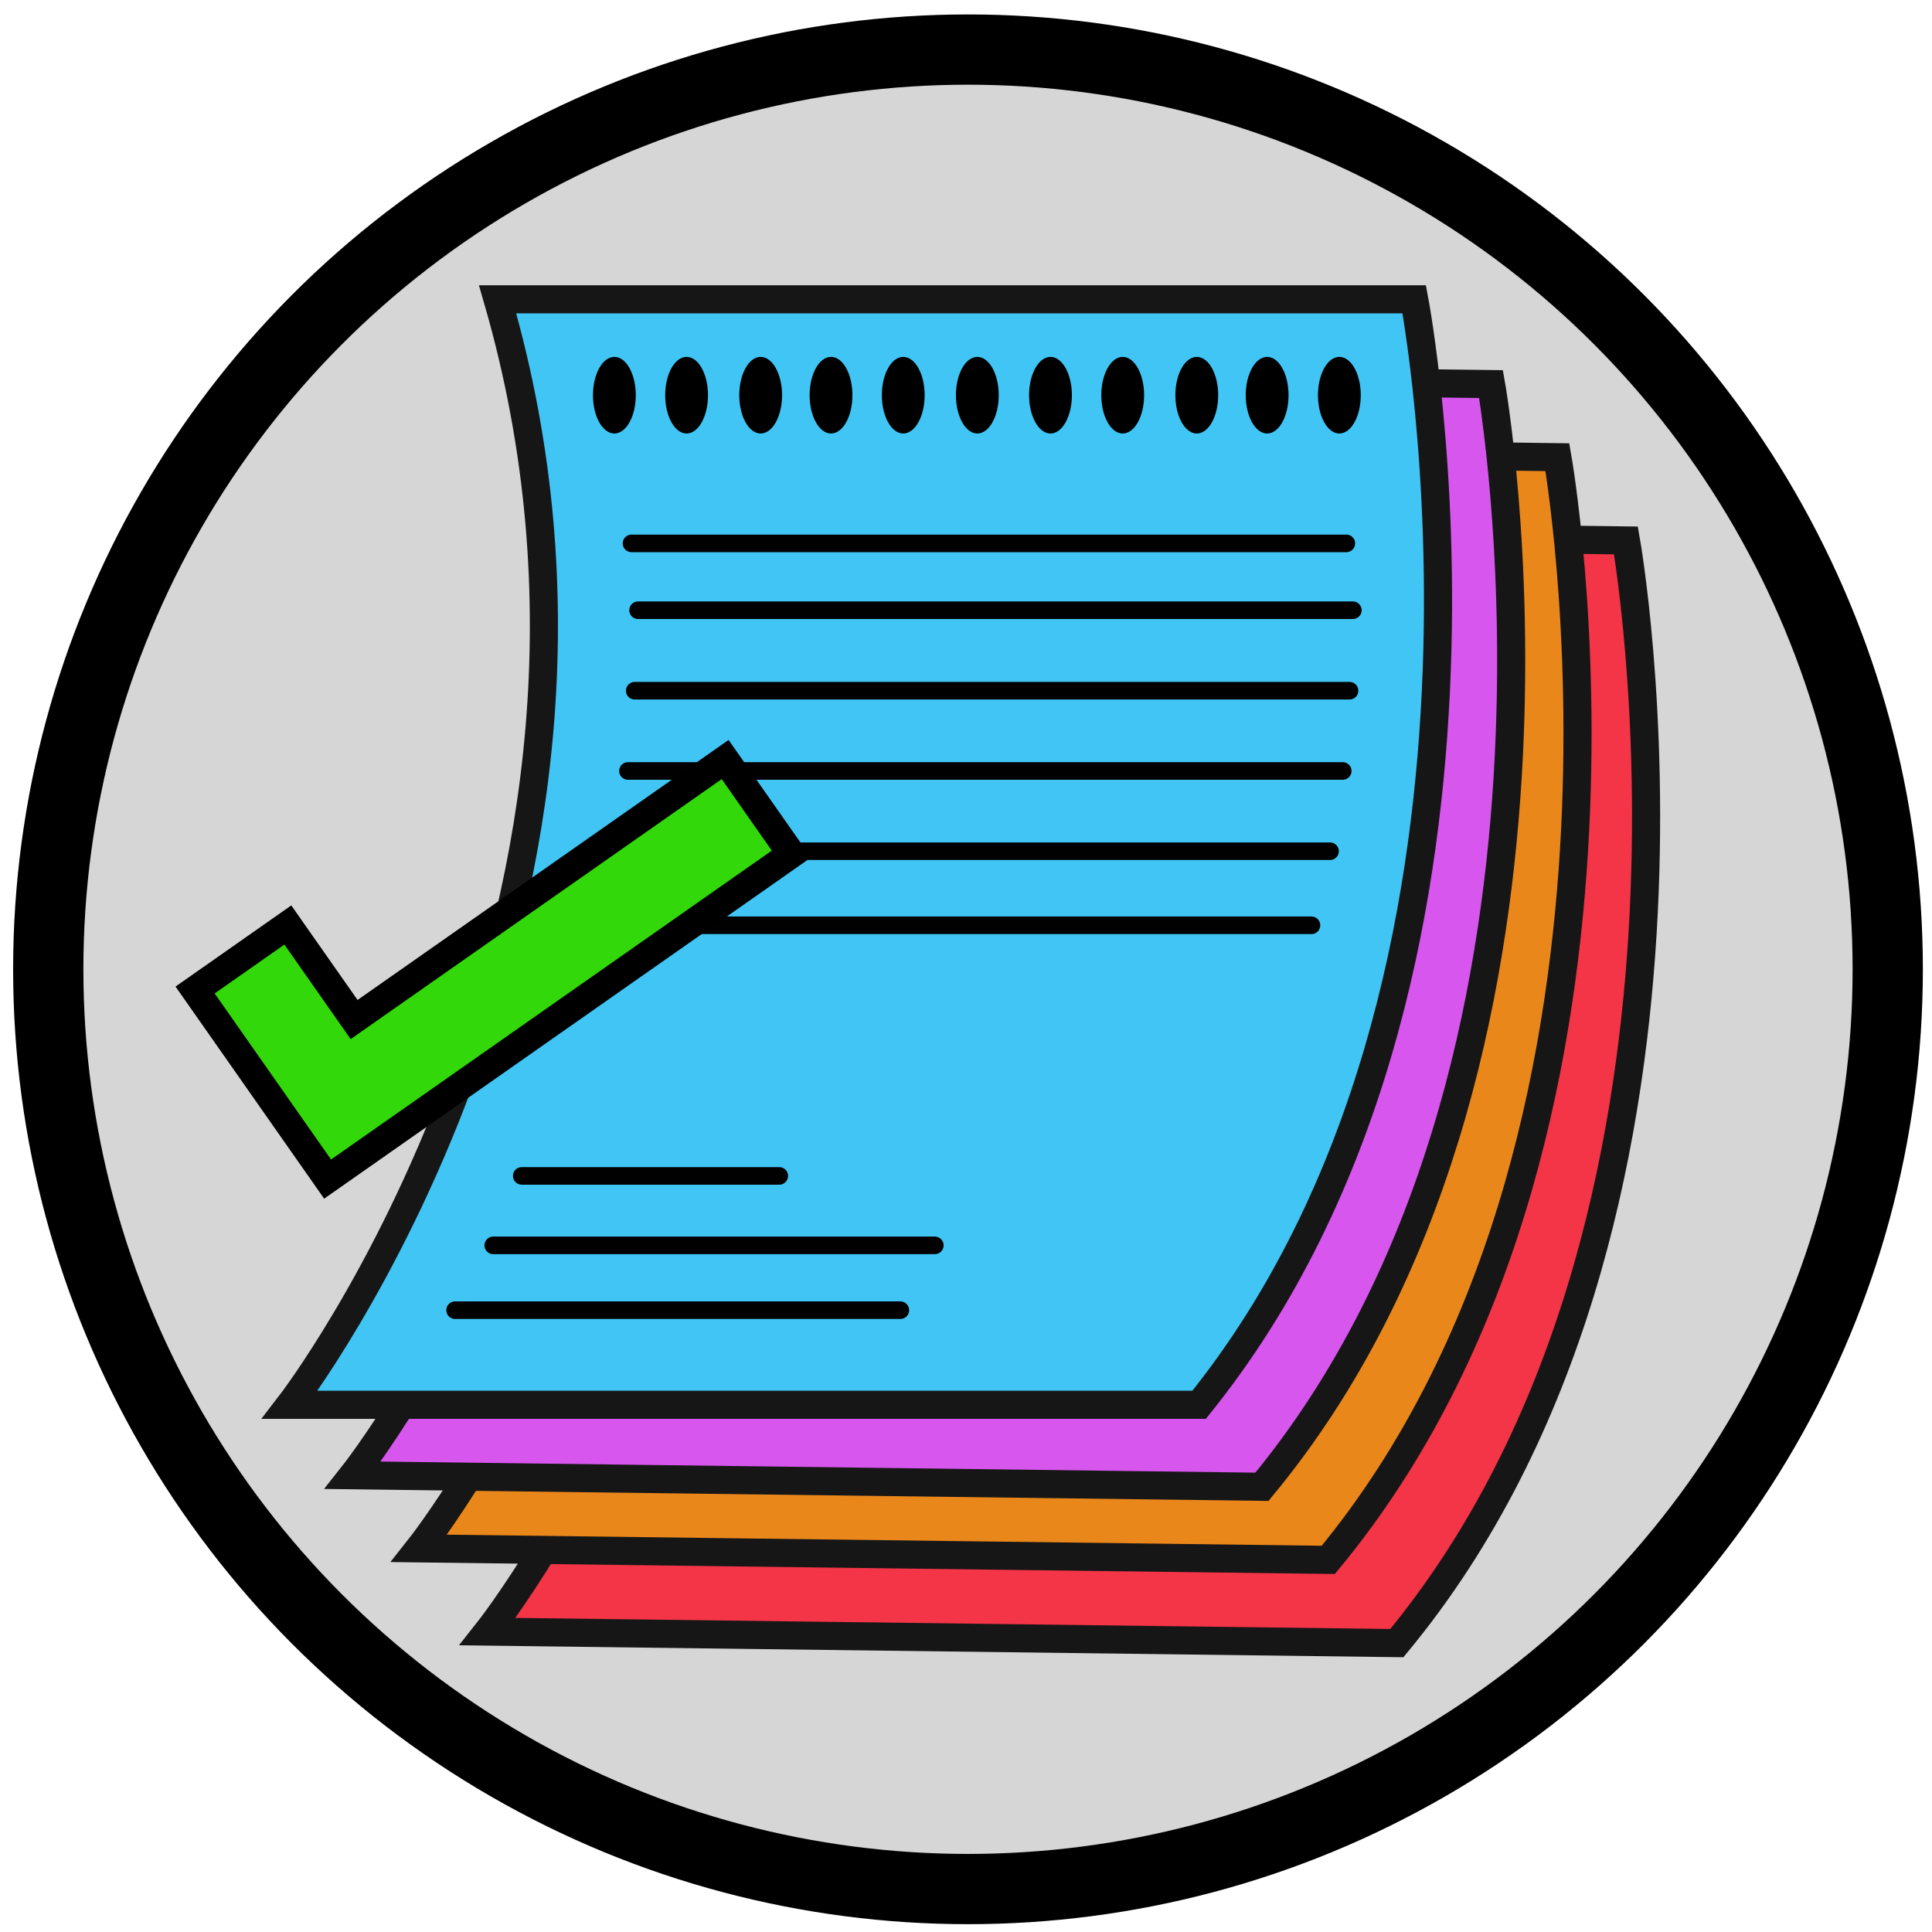 <?xml version="1.0" encoding="utf-8"?>
<!-- Generator: Adobe Illustrator 16.0.0, SVG Export Plug-In . SVG Version: 6.00 Build 0)  -->
<!DOCTYPE svg PUBLIC "-//W3C//DTD SVG 1.1//EN" "http://www.w3.org/Graphics/SVG/1.1/DTD/svg11.dtd">
<svg version="1.1" id="Layer_1" xmlns="http://www.w3.org/2000/svg" xmlns:xlink="http://www.w3.org/1999/xlink" x="0px" y="0px"
	 width="550px" height="550px" viewBox="0 0 550 550" enable-background="new 0 0 550 550" xml:space="preserve">
<g id="Layer_1_1_" display="none">
	
		<rect x="140.597" y="112.099" display="inline" fill="none" stroke="#720D3F" stroke-miterlimit="10" width="247.488" height="298.485"/>
	<line display="inline" fill="none" stroke="#720D3F" stroke-miterlimit="10" x1="386.085" y1="112.099" x2="330" y2="406"/>
	<line display="inline" fill="none" stroke="#720D3F" stroke-miterlimit="10" x1="140.597" y1="112.099" x2="84.512" y2="406"/>
</g>
<g id="Layer_1_copy">
	<g>
		<g>
			<circle fill="#D6D6D6" stroke="#000000" stroke-width="20" stroke-miterlimit="10" cx="275.568" cy="275.943" r="261.832"/>
			<g>
				<path fill="#F43447" stroke="#161616" stroke-width="8" stroke-miterlimit="10" d="M462.879,153.851
					c0,0,34.364,193.472-65.225,313.909l-258.813-3.276c0,0,111.105-140.298,63.117-313.938L462.879,153.851z"/>
				<path fill="#EA871B" stroke="#161616" stroke-width="8" stroke-miterlimit="10" d="M443.358,130.154
					c0,0,34.364,193.472-65.225,313.909l-258.813-3.278c0,0,111.104-140.295,63.116-313.936L443.358,130.154z"/>
				<path fill="#D756ED" stroke="#161616" stroke-width="8" stroke-miterlimit="10" d="M424.473,109.345
					c0,0,34.365,193.472-65.223,313.91l-258.813-3.278c0,0,111.105-140.295,63.116-313.937L424.473,109.345z"/>
				<path fill="none" stroke="#720D3F" stroke-miterlimit="10" d="M461.948,155.952"/>
				<path fill="#40C5F4" stroke="#161616" stroke-width="8" stroke-miterlimit="10" d="M402.604,85.207
					c0,0,36.813,193.02-61.244,314.71H82.527c0,0,109.318-141.691,59.134-314.71H402.604z"/>
				<ellipse cx="174.901" cy="112.503" rx="6.093" ry="10.903"/>
				<ellipse cx="195.462" cy="112.503" rx="6.094" ry="10.903"/>
				<ellipse cx="216.548" cy="112.503" rx="6.093" ry="10.903"/>
				<ellipse cx="236.577" cy="112.503" rx="6.094" ry="10.903"/>
				<ellipse cx="257.137" cy="112.503" rx="6.094" ry="10.903"/>
				<ellipse cx="278.225" cy="112.503" rx="6.094" ry="10.903"/>
				<ellipse cx="299.052" cy="112.503" rx="6.095" ry="10.903"/>
				<ellipse cx="319.611" cy="112.503" rx="6.094" ry="10.903"/>
				<path d="M346.792,112.503c0,6.022-2.726,10.903-6.094,10.903c-3.364,0-6.093-4.881-6.093-10.903s2.729-10.905,6.093-10.905
					C344.066,101.598,346.792,106.48,346.792,112.503z"/>
				<ellipse cx="360.729" cy="112.503" rx="6.094" ry="10.903"/>
				<ellipse cx="381.288" cy="112.503" rx="6.093" ry="10.903"/>
				
					<line fill="none" stroke="#020102" stroke-width="5" stroke-linecap="round" stroke-linejoin="round" stroke-miterlimit="10" x1="181.641" y1="173.717" x2="385.136" y2="173.717"/>
				
					<line fill="none" stroke="#020102" stroke-width="5" stroke-linecap="round" stroke-linejoin="round" stroke-miterlimit="10" x1="179.779" y1="154.69" x2="383.273" y2="154.69"/>
				
					<line fill="none" stroke="#020102" stroke-width="5" stroke-linecap="round" stroke-linejoin="round" stroke-miterlimit="10" x1="180.694" y1="196.634" x2="384.188" y2="196.634"/>
				
					<line fill="none" stroke="#020102" stroke-width="5" stroke-linecap="round" stroke-linejoin="round" stroke-miterlimit="10" x1="178.765" y1="219.479" x2="382.257" y2="219.479"/>
				
					<line fill="none" stroke="#020102" stroke-width="5" stroke-linecap="round" stroke-linejoin="round" stroke-miterlimit="10" x1="175.142" y1="242.323" x2="378.637" y2="242.323"/>
				
					<line fill="none" stroke="#020102" stroke-width="5" stroke-linecap="round" stroke-linejoin="round" stroke-miterlimit="10" x1="169.862" y1="263.411" x2="373.354" y2="263.411"/>
				
					<line fill="none" stroke="#020102" stroke-width="5" stroke-linecap="round" stroke-linejoin="round" stroke-miterlimit="10" x1="148.531" y1="334.754" x2="221.846" y2="334.754"/>
				
					<line fill="none" stroke="#020102" stroke-width="5" stroke-linecap="round" stroke-linejoin="round" stroke-miterlimit="10" x1="266.129" y1="354.529" x2="140.417" y2="354.529"/>
				
					<line fill="none" stroke="#020102" stroke-width="5" stroke-linecap="round" stroke-linejoin="round" stroke-miterlimit="10" x1="129.553" y1="372.981" x2="256.315" y2="372.981"/>
			</g>
		</g>
		<polygon fill="#32D809" stroke="#000000" stroke-width="8" stroke-miterlimit="10" points="55.537,281.833 81.942,263.326 
			100.808,290.241 206.433,216.223 225.295,243.135 93.263,335.664 		"/>
	</g>
</g>
</svg>
